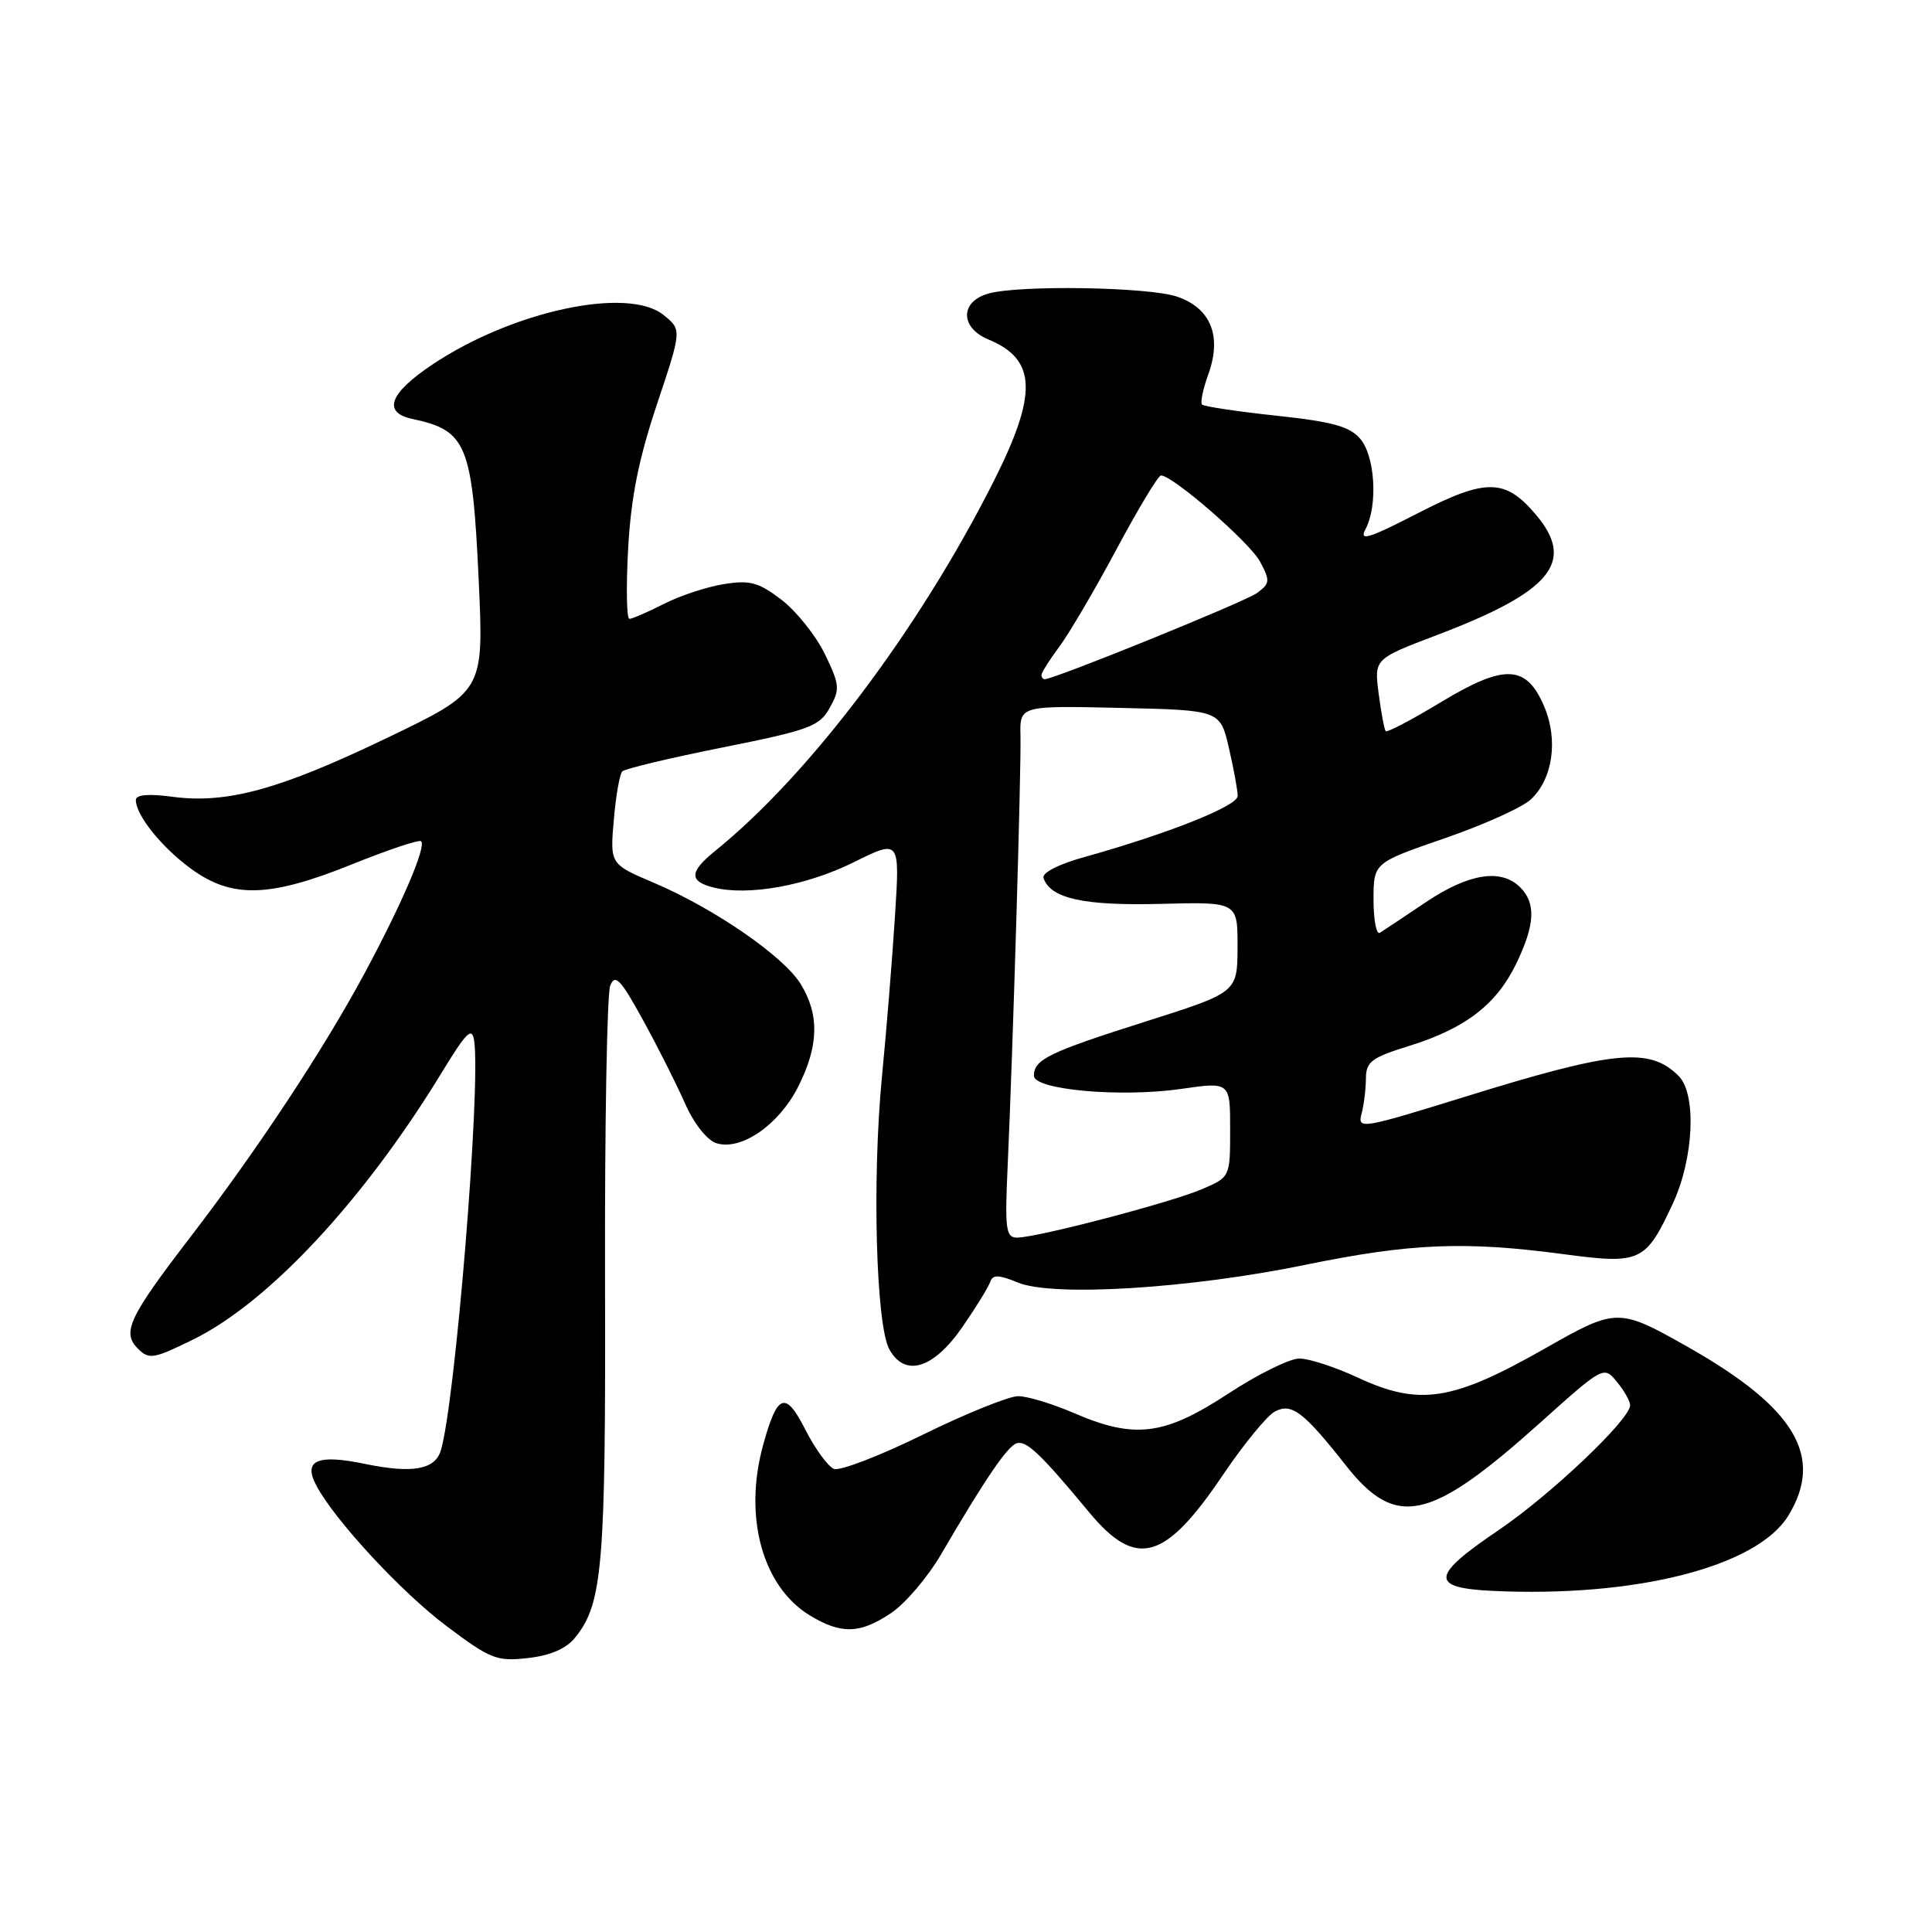 <?xml version="1.0" encoding="UTF-8" standalone="no"?>
<!DOCTYPE svg PUBLIC "-//W3C//DTD SVG 1.1//EN" "http://www.w3.org/Graphics/SVG/1.1/DTD/svg11.dtd" >
<svg xmlns="http://www.w3.org/2000/svg" xmlns:xlink="http://www.w3.org/1999/xlink" version="1.1" viewBox="0 0 256 256">
 <g >
 <path fill="currentColor"
d=" M 76.20 217.00 C 79.86 212.49 80.27 207.58 80.17 169.50 C 80.12 149.15 80.43 131.64 80.86 130.59 C 81.51 129.00 82.23 129.75 85.16 135.09 C 87.10 138.61 89.61 143.59 90.74 146.15 C 91.95 148.89 93.68 151.08 94.93 151.48 C 98.19 152.51 103.19 149.07 105.75 144.02 C 108.49 138.60 108.60 134.50 106.11 130.41 C 103.86 126.73 94.69 120.40 86.63 116.97 C 80.83 114.50 80.83 114.50 81.33 108.67 C 81.60 105.47 82.11 102.56 82.46 102.21 C 82.81 101.86 88.79 100.43 95.76 99.04 C 107.25 96.74 108.58 96.25 109.94 93.80 C 111.33 91.33 111.27 90.74 109.29 86.65 C 108.09 84.20 105.51 80.97 103.55 79.47 C 100.51 77.15 99.37 76.84 95.90 77.40 C 93.65 77.76 90.08 78.94 87.95 80.03 C 85.82 81.11 83.78 82.00 83.40 82.00 C 83.03 82.00 82.95 77.84 83.23 72.75 C 83.60 65.95 84.61 60.88 87.04 53.60 C 90.35 43.70 90.35 43.70 87.93 41.74 C 83.21 37.92 67.89 41.20 57.27 48.32 C 51.56 52.14 50.65 54.67 54.68 55.52 C 61.85 57.04 62.60 58.89 63.44 77.06 C 64.10 91.62 64.10 91.62 51.30 97.77 C 37.05 104.62 30.09 106.53 22.87 105.58 C 19.68 105.15 18.00 105.30 18.00 106.00 C 18.00 108.03 21.44 112.30 25.36 115.15 C 30.78 119.08 35.73 118.93 46.69 114.51 C 51.45 112.59 55.55 111.22 55.80 111.47 C 56.51 112.18 53.27 119.73 48.30 128.98 C 42.89 139.05 34.13 152.31 25.27 163.86 C 17.08 174.53 16.12 176.55 18.26 178.69 C 19.74 180.17 20.32 180.08 25.52 177.53 C 35.57 172.62 48.23 159.03 58.57 142.06 C 61.84 136.70 62.56 136.01 62.83 137.92 C 63.73 144.08 60.32 185.87 58.41 192.20 C 57.64 194.74 54.63 195.27 48.39 193.98 C 42.01 192.65 40.12 193.50 41.93 196.87 C 44.40 201.49 53.19 210.97 59.15 215.45 C 64.99 219.84 65.82 220.17 69.95 219.70 C 72.92 219.37 75.02 218.46 76.20 217.00 Z  M 118.10 213.72 C 119.97 212.46 122.94 208.97 124.69 205.97 C 130.55 195.94 133.49 191.63 134.72 191.24 C 136.00 190.84 137.92 192.67 144.32 200.39 C 150.54 207.89 154.35 206.84 162.00 195.50 C 164.76 191.41 167.87 187.60 168.92 187.04 C 171.14 185.85 172.71 187.04 178.33 194.17 C 184.96 202.60 189.47 201.62 204.00 188.59 C 212.49 180.98 212.50 180.98 214.25 183.10 C 215.21 184.27 216.00 185.66 216.00 186.20 C 216.00 188.09 205.43 198.12 198.50 202.80 C 189.58 208.83 189.44 210.40 197.75 210.80 C 216.72 211.70 232.83 207.60 236.97 200.82 C 241.73 193.02 237.88 186.55 223.74 178.53 C 214.47 173.28 214.21 173.29 204.86 178.60 C 192.43 185.68 188.11 186.35 179.85 182.51 C 176.91 181.14 173.45 180.02 172.18 180.01 C 170.90 180.00 166.62 182.12 162.68 184.71 C 154.26 190.22 150.34 190.71 142.31 187.24 C 139.46 186.01 136.13 185.00 134.91 185.00 C 133.69 185.00 128.02 187.29 122.31 190.09 C 116.60 192.90 111.29 194.94 110.51 194.64 C 109.73 194.34 108.03 192.01 106.73 189.47 C 104.07 184.23 103.00 184.62 101.11 191.50 C 98.50 201.00 101.03 210.22 107.29 214.04 C 111.47 216.58 113.95 216.51 118.10 213.72 Z  M 127.57 175.77 C 129.36 173.17 131.00 170.50 131.22 169.83 C 131.54 168.88 132.36 168.90 134.86 169.94 C 139.51 171.87 157.63 170.75 173.00 167.59 C 186.89 164.74 194.06 164.44 207.08 166.17 C 217.39 167.55 218.04 167.25 221.65 159.50 C 224.44 153.51 224.83 144.98 222.43 142.57 C 218.57 138.72 213.91 139.18 193.88 145.40 C 180.51 149.55 179.86 149.66 180.40 147.63 C 180.72 146.46 180.98 144.34 180.99 142.93 C 181.00 140.68 181.72 140.14 186.75 138.58 C 194.17 136.27 198.28 133.11 200.90 127.71 C 203.40 122.53 203.55 119.70 201.43 117.57 C 198.91 115.05 194.61 115.73 188.94 119.54 C 186.05 121.48 183.31 123.31 182.84 123.60 C 182.38 123.88 182.00 121.91 182.00 119.22 C 182.00 114.33 182.00 114.33 191.39 111.09 C 196.56 109.31 201.71 106.99 202.84 105.93 C 205.73 103.24 206.49 98.11 204.65 93.70 C 202.29 88.06 199.41 87.92 190.96 93.02 C 187.10 95.36 183.79 97.10 183.61 96.88 C 183.43 96.67 183.01 94.43 182.68 91.91 C 182.08 87.31 182.08 87.31 190.40 84.15 C 205.54 78.40 208.79 74.47 203.56 68.25 C 199.45 63.37 196.94 63.34 187.84 68.02 C 181.35 71.36 180.06 71.76 180.93 70.13 C 182.59 67.03 182.22 60.48 180.25 58.16 C 178.86 56.51 176.58 55.88 169.12 55.08 C 163.96 54.53 159.53 53.86 159.28 53.61 C 159.02 53.36 159.40 51.55 160.11 49.59 C 161.93 44.54 160.45 40.84 155.98 39.31 C 152.26 38.03 135.14 37.74 131.00 38.89 C 127.19 39.94 127.18 43.42 130.99 44.99 C 137.37 47.64 137.52 52.18 131.63 63.85 C 121.71 83.48 107.26 102.65 94.75 112.76 C 91.33 115.53 91.28 116.78 94.55 117.60 C 99.13 118.75 106.86 117.36 113.11 114.26 C 119.24 111.22 119.24 111.22 118.59 121.36 C 118.24 126.94 117.46 136.54 116.86 142.70 C 115.55 156.33 116.07 175.61 117.85 178.81 C 119.93 182.55 123.72 181.37 127.57 175.77 Z  M 133.53 154.25 C 134.22 139.00 135.32 101.93 135.22 97.50 C 135.12 93.50 135.12 93.50 148.40 93.80 C 161.68 94.10 161.68 94.10 162.84 99.13 C 163.48 101.89 164.00 104.75 164.00 105.47 C 164.00 106.80 154.76 110.47 143.70 113.56 C 140.26 114.51 138.05 115.65 138.27 116.34 C 139.17 119.05 143.59 120.03 153.75 119.77 C 164.00 119.50 164.00 119.50 163.98 125.50 C 163.96 131.50 163.96 131.50 151.73 135.38 C 138.97 139.43 137.00 140.39 137.00 142.54 C 137.00 144.41 148.50 145.44 156.48 144.29 C 163.00 143.35 163.00 143.35 163.00 149.66 C 163.00 155.97 163.00 155.97 159.25 157.58 C 155.10 159.35 137.48 163.97 134.79 163.99 C 133.27 164.00 133.13 162.95 133.53 154.25 Z  M 138.00 89.43 C 138.00 89.12 139.07 87.43 140.37 85.68 C 141.68 83.93 145.09 78.11 147.96 72.75 C 150.83 67.39 153.47 63.00 153.84 63.00 C 155.40 63.00 165.63 71.90 166.97 74.43 C 168.32 76.96 168.28 77.32 166.56 78.58 C 164.97 79.74 139.70 90.00 138.42 90.00 C 138.19 90.00 138.00 89.74 138.00 89.43 Z "/>
</g>
</svg>